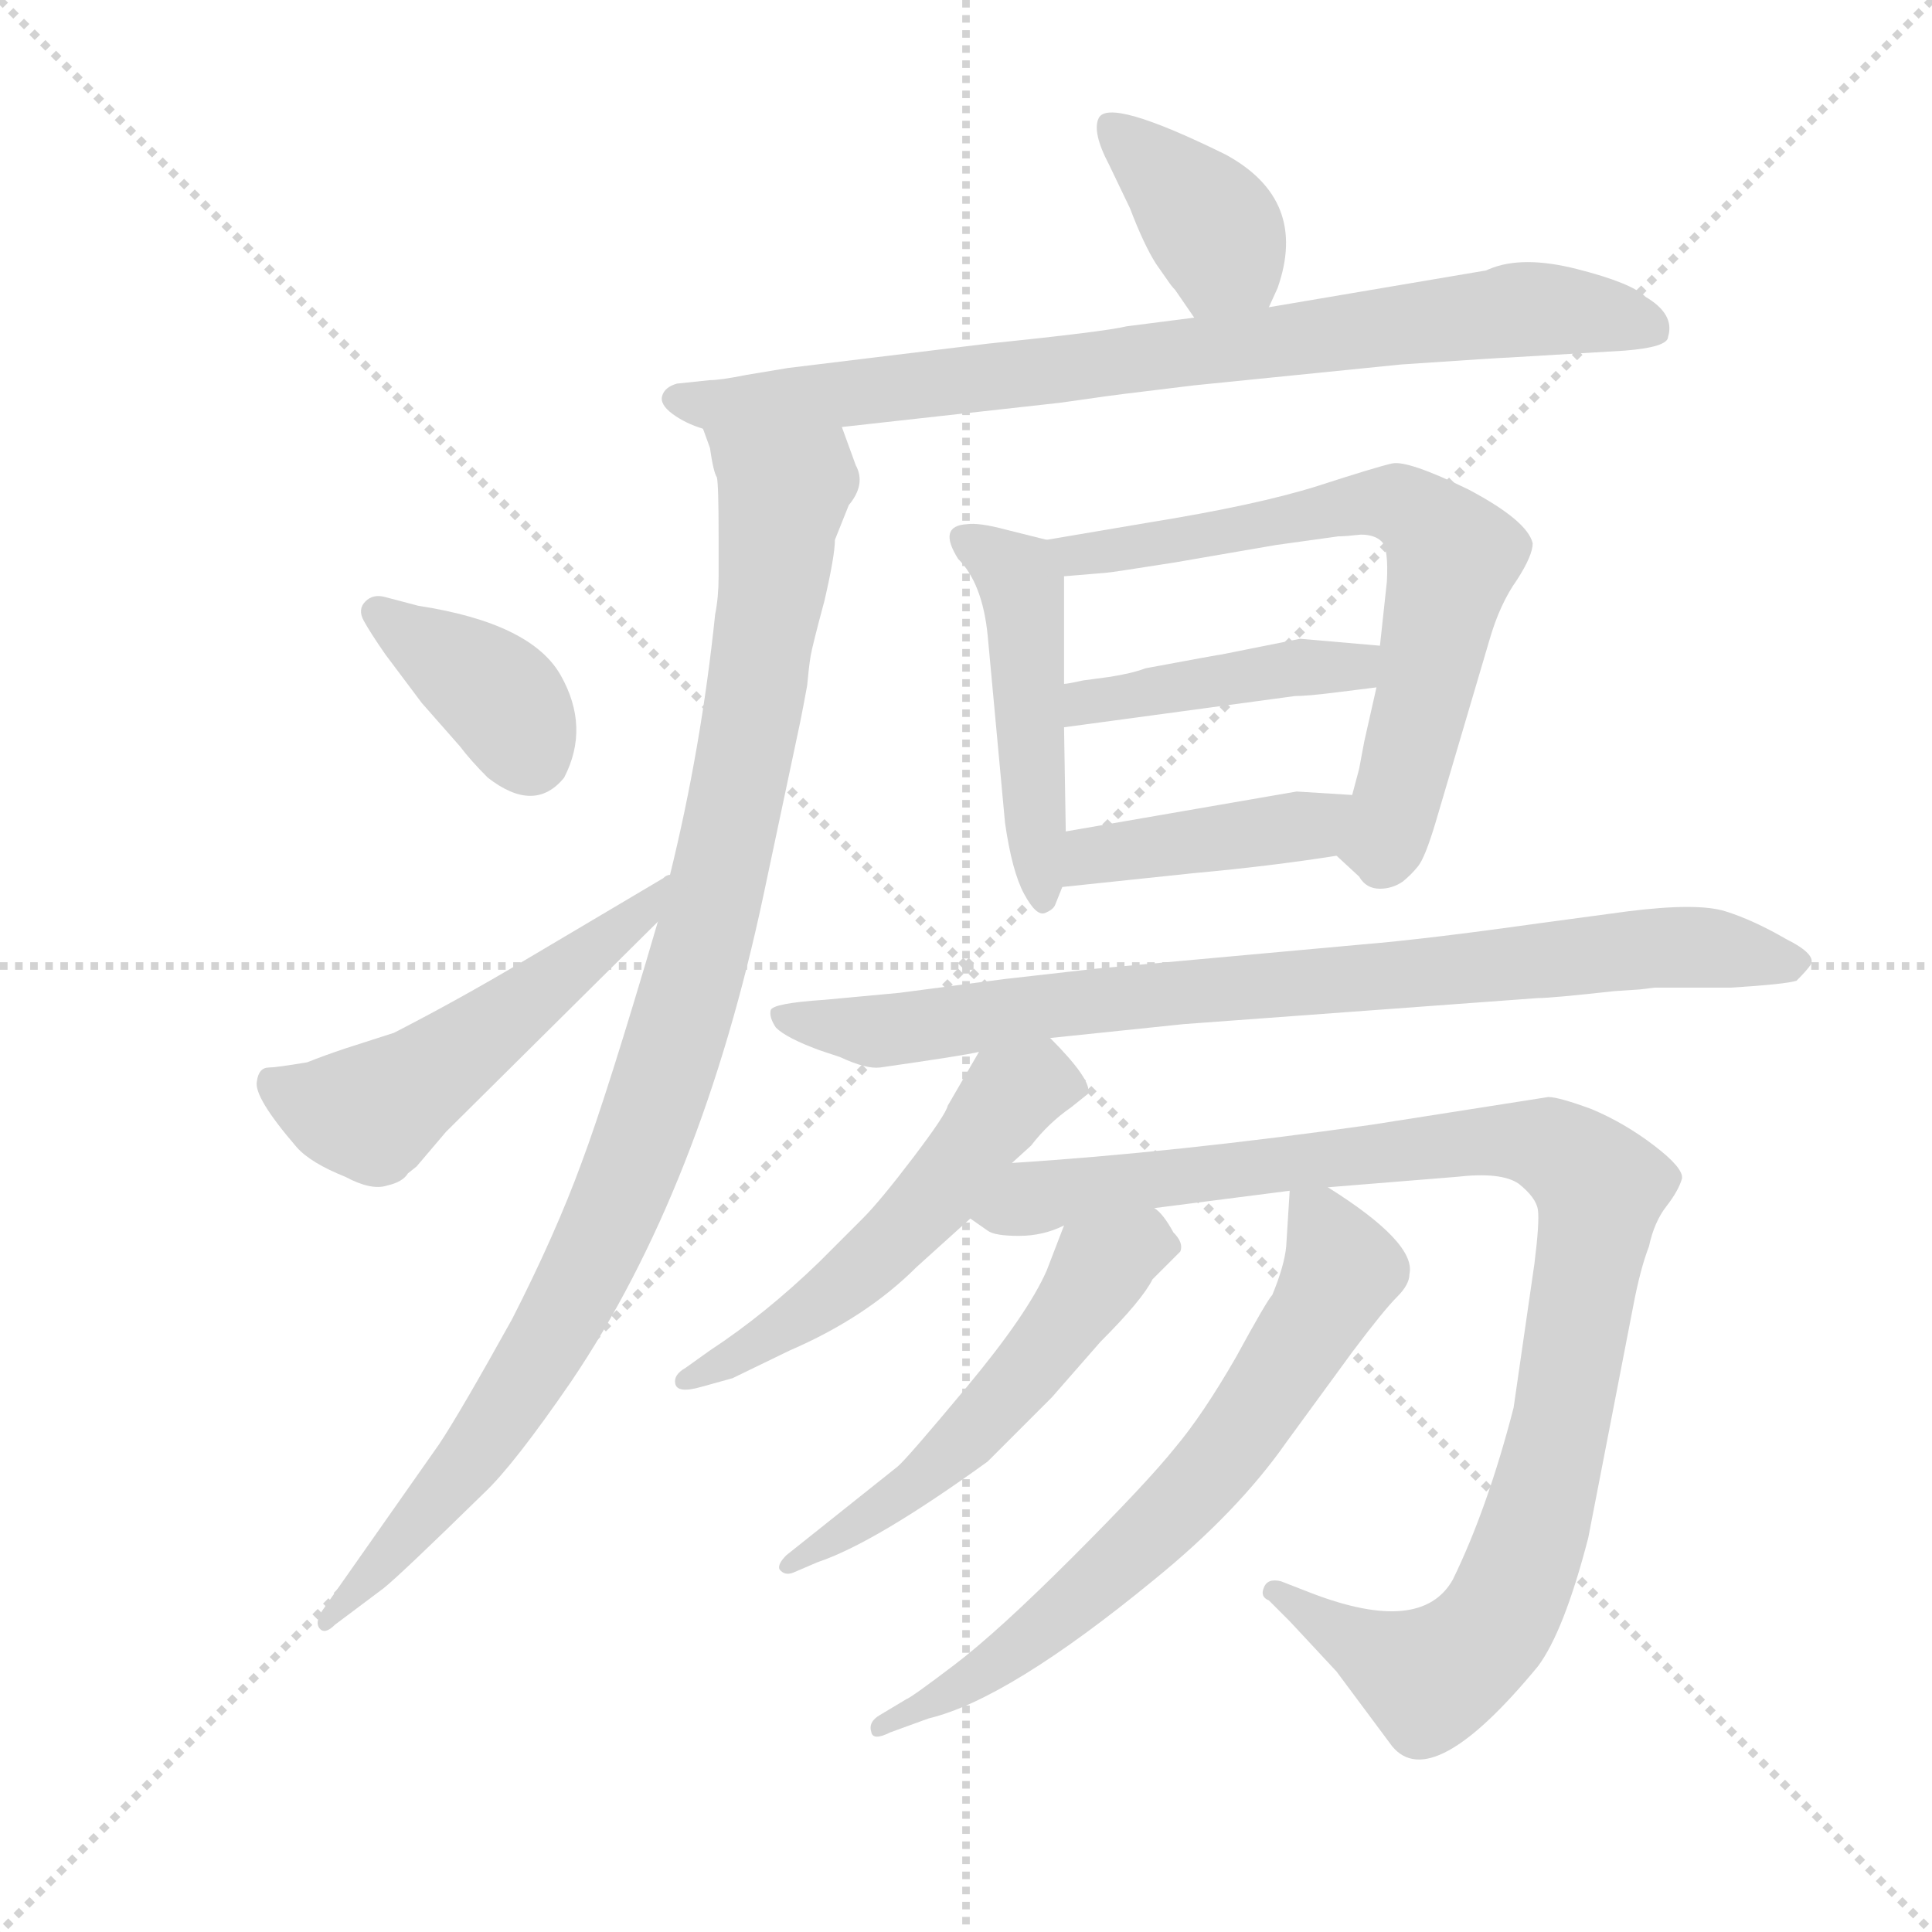 <svg version="1.1" viewBox="0 0 1024 1024" xmlns="http://www.w3.org/2000/svg">
  <g stroke="lightgray" stroke-dasharray="1,1" stroke-width="1" transform="scale(4, 4)">
    <line x1="0" y1="0" x2="256" y2="256"></line>
    <line x1="256" y1="0" x2="0" y2="256"></line>
    <line x1="128" y1="0" x2="128" y2="256"></line>
    <line x1="0" y1="128" x2="256" y2="128"></line>
  </g>
  <g transform="scale(0.92, -0.92) translate(60, -850)">
    <style type="text/css">
      
        @keyframes keyframes0 {
          from {
            stroke: blue;
            stroke-dashoffset: 383;
            stroke-width: 128;
          }
          55% {
            animation-timing-function: step-end;
            stroke: blue;
            stroke-dashoffset: 0;
            stroke-width: 128;
          }
          to {
            stroke: black;
            stroke-width: 1024;
          }
        }
        #make-me-a-hanzi-animation-0 {
          animation: keyframes0 0.562s both;
          animation-delay: 0s;
          animation-timing-function: linear;
        }
      
        @keyframes keyframes1 {
          from {
            stroke: blue;
            stroke-dashoffset: 823;
            stroke-width: 128;
          }
          73% {
            animation-timing-function: step-end;
            stroke: blue;
            stroke-dashoffset: 0;
            stroke-width: 128;
          }
          to {
            stroke: black;
            stroke-width: 1024;
          }
        }
        #make-me-a-hanzi-animation-1 {
          animation: keyframes1 0.92s both;
          animation-delay: 0.562s;
          animation-timing-function: linear;
        }
      
        @keyframes keyframes2 {
          from {
            stroke: blue;
            stroke-dashoffset: 1022;
            stroke-width: 128;
          }
          77% {
            animation-timing-function: step-end;
            stroke: blue;
            stroke-dashoffset: 0;
            stroke-width: 128;
          }
          to {
            stroke: black;
            stroke-width: 1024;
          }
        }
        #make-me-a-hanzi-animation-2 {
          animation: keyframes2 1.082s both;
          animation-delay: 1.481s;
          animation-timing-function: linear;
        }
      
        @keyframes keyframes3 {
          from {
            stroke: blue;
            stroke-dashoffset: 378;
            stroke-width: 128;
          }
          55% {
            animation-timing-function: step-end;
            stroke: blue;
            stroke-dashoffset: 0;
            stroke-width: 128;
          }
          to {
            stroke: black;
            stroke-width: 1024;
          }
        }
        #make-me-a-hanzi-animation-3 {
          animation: keyframes3 0.558s both;
          animation-delay: 2.563s;
          animation-timing-function: linear;
        }
      
        @keyframes keyframes4 {
          from {
            stroke: blue;
            stroke-dashoffset: 525;
            stroke-width: 128;
          }
          63% {
            animation-timing-function: step-end;
            stroke: blue;
            stroke-dashoffset: 0;
            stroke-width: 128;
          }
          to {
            stroke: black;
            stroke-width: 1024;
          }
        }
        #make-me-a-hanzi-animation-4 {
          animation: keyframes4 0.677s both;
          animation-delay: 3.121s;
          animation-timing-function: linear;
        }
      
        @keyframes keyframes5 {
          from {
            stroke: blue;
            stroke-dashoffset: 480;
            stroke-width: 128;
          }
          61% {
            animation-timing-function: step-end;
            stroke: blue;
            stroke-dashoffset: 0;
            stroke-width: 128;
          }
          to {
            stroke: black;
            stroke-width: 1024;
          }
        }
        #make-me-a-hanzi-animation-5 {
          animation: keyframes5 0.641s both;
          animation-delay: 3.798s;
          animation-timing-function: linear;
        }
      
        @keyframes keyframes6 {
          from {
            stroke: blue;
            stroke-dashoffset: 687;
            stroke-width: 128;
          }
          69% {
            animation-timing-function: step-end;
            stroke: blue;
            stroke-dashoffset: 0;
            stroke-width: 128;
          }
          to {
            stroke: black;
            stroke-width: 1024;
          }
        }
        #make-me-a-hanzi-animation-6 {
          animation: keyframes6 0.809s both;
          animation-delay: 4.439s;
          animation-timing-function: linear;
        }
      
        @keyframes keyframes7 {
          from {
            stroke: blue;
            stroke-dashoffset: 432;
            stroke-width: 128;
          }
          58% {
            animation-timing-function: step-end;
            stroke: blue;
            stroke-dashoffset: 0;
            stroke-width: 128;
          }
          to {
            stroke: black;
            stroke-width: 1024;
          }
        }
        #make-me-a-hanzi-animation-7 {
          animation: keyframes7 0.602s both;
          animation-delay: 5.248s;
          animation-timing-function: linear;
        }
      
        @keyframes keyframes8 {
          from {
            stroke: blue;
            stroke-dashoffset: 421;
            stroke-width: 128;
          }
          58% {
            animation-timing-function: step-end;
            stroke: blue;
            stroke-dashoffset: 0;
            stroke-width: 128;
          }
          to {
            stroke: black;
            stroke-width: 1024;
          }
        }
        #make-me-a-hanzi-animation-8 {
          animation: keyframes8 0.593s both;
          animation-delay: 5.849s;
          animation-timing-function: linear;
        }
      
        @keyframes keyframes9 {
          from {
            stroke: blue;
            stroke-dashoffset: 843;
            stroke-width: 128;
          }
          73% {
            animation-timing-function: step-end;
            stroke: blue;
            stroke-dashoffset: 0;
            stroke-width: 128;
          }
          to {
            stroke: black;
            stroke-width: 1024;
          }
        }
        #make-me-a-hanzi-animation-9 {
          animation: keyframes9 0.936s both;
          animation-delay: 6.442s;
          animation-timing-function: linear;
        }
      
        @keyframes keyframes10 {
          from {
            stroke: blue;
            stroke-dashoffset: 543;
            stroke-width: 128;
          }
          64% {
            animation-timing-function: step-end;
            stroke: blue;
            stroke-dashoffset: 0;
            stroke-width: 128;
          }
          to {
            stroke: black;
            stroke-width: 1024;
          }
        }
        #make-me-a-hanzi-animation-10 {
          animation: keyframes10 0.692s both;
          animation-delay: 7.378s;
          animation-timing-function: linear;
        }
      
        @keyframes keyframes11 {
          from {
            stroke: blue;
            stroke-dashoffset: 1032;
            stroke-width: 128;
          }
          77% {
            animation-timing-function: step-end;
            stroke: blue;
            stroke-dashoffset: 0;
            stroke-width: 128;
          }
          to {
            stroke: black;
            stroke-width: 1024;
          }
        }
        #make-me-a-hanzi-animation-11 {
          animation: keyframes11 1.09s both;
          animation-delay: 8.07s;
          animation-timing-function: linear;
        }
      
        @keyframes keyframes12 {
          from {
            stroke: blue;
            stroke-dashoffset: 547;
            stroke-width: 128;
          }
          64% {
            animation-timing-function: step-end;
            stroke: blue;
            stroke-dashoffset: 0;
            stroke-width: 128;
          }
          to {
            stroke: black;
            stroke-width: 1024;
          }
        }
        #make-me-a-hanzi-animation-12 {
          animation: keyframes12 0.695s both;
          animation-delay: 9.16s;
          animation-timing-function: linear;
        }
      
        @keyframes keyframes13 {
          from {
            stroke: blue;
            stroke-dashoffset: 685;
            stroke-width: 128;
          }
          69% {
            animation-timing-function: step-end;
            stroke: blue;
            stroke-dashoffset: 0;
            stroke-width: 128;
          }
          to {
            stroke: black;
            stroke-width: 1024;
          }
        }
        #make-me-a-hanzi-animation-13 {
          animation: keyframes13 0.807s both;
          animation-delay: 9.855s;
          animation-timing-function: linear;
        }
      
    </style>
    
      <path d="M 671 673 L 676 684 Q 694 735 646 761 Q 579 794 573 782 Q 569 774 579 755 L 591 730 Q 599 709 606 698 L 613 688 Q 615 685 617 683 L 628 667 C 645 642 659 646 671 673 Z" fill="lightgray"></path>
    
      <path d="M 425 604 L 551 618 Q 586 623 587 623 L 628 628 L 747 640 Q 806 644 809 644 L 876 648 Q 901 650 901 656 Q 905 669 888 679 Q 880 687 848.5 695 Q 817 703 798 695 Q 796 694 795 694 L 671 673 L 628 667 L 589 662 Q 577 659 509 652 L 394 638 L 370 634 Q 355 631 349 631 L 330 629 Q 323 627 321.5 622 Q 320 617 327.5 611.5 Q 335 606 345 603 L 425 604 Z" fill="lightgray"></path>
    
      <path d="M 319 319 Q 290 220 275 180 Q 260 139 235 90 Q 205 36 193 18 L 127 -76 Q 121 -84 124 -88 Q 127 -92 133 -86 L 161 -65 Q 171 -57 219 -10 Q 236 6 269 54 Q 344 165 380 335 L 401 434 Q 403 444 405 455 Q 406 466 407 472 Q 408 478 415 504 Q 421 530 421 539 Q 425 549 429 559 Q 439 571 433 582 L 425 604 C 415 632 337 632 345 603 L 349 592 Q 351 578 353 575 Q 354 571 354 541 L 354 518 Q 354 506 352 496 Q 344 419 326 346 L 319 319 Z" fill="lightgray"></path>
    
      <path d="M 162 506 Q 155 508 150.5 503.5 Q 146 499 149.5 492.5 Q 153 486 162 473 L 183 445 L 205 420 Q 211 412 221 402 Q 248 381 265 402 Q 280 431 263 461 Q 246 491 181 501 L 162 506 Z" fill="lightgray"></path>
    
      <path d="M 111 189 Q 119 180 139 172 Q 154 164 163 167 Q 172 169 175 174 L 180 178 L 197 198 L 319 319 C 340 340 352 360 326 346 Q 324 346 322 344 L 241 296 Q 204 274 167 255 L 139 246 Q 127 242 117 238 Q 99 235 95 235 Q 89 235 88 227 Q 86 218 111 189 Z" fill="lightgray"></path>
    
      <path d="M 543 539 L 519 545 Q 504 549 497 548 Q 480 547 492 528 Q 506 514 509 484 L 519 376 Q 523 348 530 335 Q 537 322 542 324 Q 547 326 548 329 L 552 339 L 554 371 L 553 431 L 553 456 L 553 518 C 553 537 553 536 543 539 Z" fill="lightgray"></path>
    
      <path d="M 710 357 L 723 345 Q 727 338 735 338 Q 742 338 748 342 Q 753 346 757 351 Q 761 356 767 376 L 798 481 Q 804 502 814 516 Q 823 530 823 537 Q 820 550 786 568 Q 751 585 742 583 Q 733 581 699 570 Q 664 559 602 549 L 543 539 C 513 534 523 516 553 518 L 577 520 Q 579 520 617 526 L 675 536 L 711 541 Q 715 541 724 542 Q 732 542 736 538 Q 740 534 739 515 L 735 478 L 733 454 L 726 423 L 723 407 L 719 392 C 711 363 710 357 710 357 Z" fill="lightgray"></path>
    
      <path d="M 644 473 Q 643 473 600 465 Q 592 462 579 460 L 564 458 Q 555 456 553 456 C 523 451 523 427 553 431 L 686 449 Q 693 449 709 451 L 733 454 C 763 458 765 475 735 478 L 689 482 L 644 473 Z" fill="lightgray"></path>
    
      <path d="M 552 339 L 628 347 Q 672 351 710 357 C 740 362 749 390 719 392 L 687 394 L 554 371 C 524 366 522 336 552 339 Z" fill="lightgray"></path>
    
      <path d="M 545 252 L 622 260 L 826 275 Q 834 275 870 279 L 885 280 L 893 281 L 937 281 Q 969 283 975 285 Q 981 291 983 294 Q 987 300 969 309 Q 950 320 934 325 Q 918 330 878 325 L 826 318 Q 762 309 726 306 L 572 292 Q 546 289 519 286 L 458 278 L 415 274 Q 385 272 384 268 Q 383 264 387 258 Q 393 252 412 245 L 424 241 Q 439 234 447 235 Q 496 242 504 244 L 545 252 Z" fill="lightgray"></path>
    
      <path d="M 523 180 L 534 190 Q 544 203 557 212 L 567 220 Q 569 228 545 252 C 524 274 519 270 504 244 L 486 213 Q 485 208 466 183 Q 447 158 437 148 L 412 123 Q 381 93 349 72 L 335 62 Q 328 58 329 53 Q 330 47 344 51 L 362 56 L 395 72 Q 439 91 468 120 L 499 148 L 523 180 Z" fill="lightgray"></path>
    
      <path d="M 705 166 L 779 172 Q 805 175 815 168 Q 825 160 826 153 Q 827 146 824 122 L 812 39 Q 797 -19 777 -60 Q 759 -92 696 -68 L 678 -61 Q 670 -59 668 -65 Q 666 -70 671 -72 L 683 -84 L 710 -113 L 742 -156 Q 765 -184 826 -110 Q 841 -90 855 -36 L 881 98 Q 885 119 890 132 Q 893 146 900 155 Q 907 164 909 171 Q 910 177 893 190 Q 876 203 857 211 Q 838 218 832 218 L 730 202 Q 617 186 523 180 C 493 178 472 160 499 148 L 509 141 Q 513 138 527 138 Q 541 138 553 144 L 605 154 L 683 164 L 705 166 Z" fill="lightgray"></path>
    
      <path d="M 553 144 L 543 118 Q 532 93 497 51 Q 462 9 457 5 L 393 -46 Q 388 -51 389 -54 Q 392 -58 397 -56 L 411 -50 Q 444 -39 509 8 L 546 45 L 574 77 Q 598 101 604 113 L 620 129 Q 622 134 616 140 Q 610 151 605 154 C 584 176 564 172 553 144 Z" fill="lightgray"></path>
    
      <path d="M 683 164 L 681 132 Q 680 121 673 104 Q 670 101 652 68 Q 633 35 617 16 Q 601 -4 558 -47 Q 515 -90 490 -109 Q 465 -128 462 -129 L 447 -138 Q 440 -142 442 -148 Q 443 -153 453 -148 L 475 -140 Q 521 -129 605 -60 Q 653 -21 681 19 L 719 71 Q 737 95 745 103 Q 752 110 752 116 Q 756 134 705 166 C 684 180 684 180 683 164 Z" fill="lightgray"></path>
    
    
      <clipPath id="make-me-a-hanzi-clip-0">
        <path d="M 671 673 L 676 684 Q 694 735 646 761 Q 579 794 573 782 Q 569 774 579 755 L 591 730 Q 599 709 606 698 L 613 688 Q 615 685 617 683 L 628 667 C 645 642 659 646 671 673 Z"></path>
      </clipPath>
      <path clip-path="url(#make-me-a-hanzi-clip-0)" d="M 580 776 L 642 713 L 645 703 L 634 677" fill="none" id="make-me-a-hanzi-animation-0" stroke-dasharray="255 510" stroke-linecap="round"></path>
    
      <clipPath id="make-me-a-hanzi-clip-1">
        <path d="M 425 604 L 551 618 Q 586 623 587 623 L 628 628 L 747 640 Q 806 644 809 644 L 876 648 Q 901 650 901 656 Q 905 669 888 679 Q 880 687 848.5 695 Q 817 703 798 695 Q 796 694 795 694 L 671 673 L 628 667 L 589 662 Q 577 659 509 652 L 394 638 L 370 634 Q 355 631 349 631 L 330 629 Q 323 627 321.5 622 Q 320 617 327.5 611.5 Q 335 606 345 603 L 425 604 Z"></path>
      </clipPath>
      <path clip-path="url(#make-me-a-hanzi-clip-1)" d="M 330 620 L 352 616 L 431 623 L 816 672 L 851 671 L 892 661" fill="none" id="make-me-a-hanzi-animation-1" stroke-dasharray="695 1390" stroke-linecap="round"></path>
    
      <clipPath id="make-me-a-hanzi-clip-2">
        <path d="M 319 319 Q 290 220 275 180 Q 260 139 235 90 Q 205 36 193 18 L 127 -76 Q 121 -84 124 -88 Q 127 -92 133 -86 L 161 -65 Q 171 -57 219 -10 Q 236 6 269 54 Q 344 165 380 335 L 401 434 Q 403 444 405 455 Q 406 466 407 472 Q 408 478 415 504 Q 421 530 421 539 Q 425 549 429 559 Q 439 571 433 582 L 425 604 C 415 632 337 632 345 603 L 349 592 Q 351 578 353 575 Q 354 571 354 541 L 354 518 Q 354 506 352 496 Q 344 419 326 346 L 319 319 Z"></path>
      </clipPath>
      <path clip-path="url(#make-me-a-hanzi-clip-2)" d="M 352 599 L 391 565 L 370 418 L 319 219 L 280 122 L 228 32 L 172 -38 L 128 -82" fill="none" id="make-me-a-hanzi-animation-2" stroke-dasharray="894 1788" stroke-linecap="round"></path>
    
      <clipPath id="make-me-a-hanzi-clip-3">
        <path d="M 162 506 Q 155 508 150.5 503.5 Q 146 499 149.5 492.5 Q 153 486 162 473 L 183 445 L 205 420 Q 211 412 221 402 Q 248 381 265 402 Q 280 431 263 461 Q 246 491 181 501 L 162 506 Z"></path>
      </clipPath>
      <path clip-path="url(#make-me-a-hanzi-clip-3)" d="M 158 497 L 223 453 L 245 415" fill="none" id="make-me-a-hanzi-animation-3" stroke-dasharray="250 500" stroke-linecap="round"></path>
    
      <clipPath id="make-me-a-hanzi-clip-4">
        <path d="M 111 189 Q 119 180 139 172 Q 154 164 163 167 Q 172 169 175 174 L 180 178 L 197 198 L 319 319 C 340 340 352 360 326 346 Q 324 346 322 344 L 241 296 Q 204 274 167 255 L 139 246 Q 127 242 117 238 Q 99 235 95 235 Q 89 235 88 227 Q 86 218 111 189 Z"></path>
      </clipPath>
      <path clip-path="url(#make-me-a-hanzi-clip-4)" d="M 98 225 L 123 212 L 154 209 L 294 311 L 314 328 L 316 338" fill="none" id="make-me-a-hanzi-animation-4" stroke-dasharray="397 794" stroke-linecap="round"></path>
    
      <clipPath id="make-me-a-hanzi-clip-5">
        <path d="M 543 539 L 519 545 Q 504 549 497 548 Q 480 547 492 528 Q 506 514 509 484 L 519 376 Q 523 348 530 335 Q 537 322 542 324 Q 547 326 548 329 L 552 339 L 554 371 L 553 431 L 553 456 L 553 518 C 553 537 553 536 543 539 Z"></path>
      </clipPath>
      <path clip-path="url(#make-me-a-hanzi-clip-5)" d="M 496 538 L 520 524 L 529 510 L 541 331" fill="none" id="make-me-a-hanzi-animation-5" stroke-dasharray="352 704" stroke-linecap="round"></path>
    
      <clipPath id="make-me-a-hanzi-clip-6">
        <path d="M 710 357 L 723 345 Q 727 338 735 338 Q 742 338 748 342 Q 753 346 757 351 Q 761 356 767 376 L 798 481 Q 804 502 814 516 Q 823 530 823 537 Q 820 550 786 568 Q 751 585 742 583 Q 733 581 699 570 Q 664 559 602 549 L 543 539 C 513 534 523 516 553 518 L 577 520 Q 579 520 617 526 L 675 536 L 711 541 Q 715 541 724 542 Q 732 542 736 538 Q 740 534 739 515 L 735 478 L 733 454 L 726 423 L 723 407 L 719 392 C 711 363 710 357 710 357 Z"></path>
      </clipPath>
      <path clip-path="url(#make-me-a-hanzi-clip-6)" d="M 551 536 L 560 530 L 605 534 L 713 559 L 744 560 L 764 548 L 777 529 L 761 451 L 738 366 L 720 361" fill="none" id="make-me-a-hanzi-animation-6" stroke-dasharray="559 1118" stroke-linecap="round"></path>
    
      <clipPath id="make-me-a-hanzi-clip-7">
        <path d="M 644 473 Q 643 473 600 465 Q 592 462 579 460 L 564 458 Q 555 456 553 456 C 523 451 523 427 553 431 L 686 449 Q 693 449 709 451 L 733 454 C 763 458 765 475 735 478 L 689 482 L 644 473 Z"></path>
      </clipPath>
      <path clip-path="url(#make-me-a-hanzi-clip-7)" d="M 560 437 L 565 445 L 614 456 L 721 466 L 727 473" fill="none" id="make-me-a-hanzi-animation-7" stroke-dasharray="304 608" stroke-linecap="round"></path>
    
      <clipPath id="make-me-a-hanzi-clip-8">
        <path d="M 552 339 L 628 347 Q 672 351 710 357 C 740 362 749 390 719 392 L 687 394 L 554 371 C 524 366 522 336 552 339 Z"></path>
      </clipPath>
      <path clip-path="url(#make-me-a-hanzi-clip-8)" d="M 559 344 L 570 357 L 694 374 L 713 387" fill="none" id="make-me-a-hanzi-animation-8" stroke-dasharray="293 586" stroke-linecap="round"></path>
    
      <clipPath id="make-me-a-hanzi-clip-9">
        <path d="M 545 252 L 622 260 L 826 275 Q 834 275 870 279 L 885 280 L 893 281 L 937 281 Q 969 283 975 285 Q 981 291 983 294 Q 987 300 969 309 Q 950 320 934 325 Q 918 330 878 325 L 826 318 Q 762 309 726 306 L 572 292 Q 546 289 519 286 L 458 278 L 415 274 Q 385 272 384 268 Q 383 264 387 258 Q 393 252 412 245 L 424 241 Q 439 234 447 235 Q 496 242 504 244 L 545 252 Z"></path>
      </clipPath>
      <path clip-path="url(#make-me-a-hanzi-clip-9)" d="M 390 264 L 453 256 L 541 271 L 905 305 L 973 295" fill="none" id="make-me-a-hanzi-animation-9" stroke-dasharray="715 1430" stroke-linecap="round"></path>
    
      <clipPath id="make-me-a-hanzi-clip-10">
        <path d="M 523 180 L 534 190 Q 544 203 557 212 L 567 220 Q 569 228 545 252 C 524 274 519 270 504 244 L 486 213 Q 485 208 466 183 Q 447 158 437 148 L 412 123 Q 381 93 349 72 L 335 62 Q 328 58 329 53 Q 330 47 344 51 L 362 56 L 395 72 Q 439 91 468 120 L 499 148 L 523 180 Z"></path>
      </clipPath>
      <path clip-path="url(#make-me-a-hanzi-clip-10)" d="M 557 222 L 536 225 L 522 219 L 484 167 L 439 121 L 337 54" fill="none" id="make-me-a-hanzi-animation-10" stroke-dasharray="415 830" stroke-linecap="round"></path>
    
      <clipPath id="make-me-a-hanzi-clip-11">
        <path d="M 705 166 L 779 172 Q 805 175 815 168 Q 825 160 826 153 Q 827 146 824 122 L 812 39 Q 797 -19 777 -60 Q 759 -92 696 -68 L 678 -61 Q 670 -59 668 -65 Q 666 -70 671 -72 L 683 -84 L 710 -113 L 742 -156 Q 765 -184 826 -110 Q 841 -90 855 -36 L 881 98 Q 885 119 890 132 Q 893 146 900 155 Q 907 164 909 171 Q 910 177 893 190 Q 876 203 857 211 Q 838 218 832 218 L 730 202 Q 617 186 523 180 C 493 178 472 160 499 148 L 509 141 Q 513 138 527 138 Q 541 138 553 144 L 605 154 L 683 164 L 705 166 Z"></path>
      </clipPath>
      <path clip-path="url(#make-me-a-hanzi-clip-11)" d="M 508 150 L 587 169 L 799 193 L 831 190 L 858 171 L 860 147 L 841 36 L 816 -55 L 791 -99 L 762 -116 L 674 -66" fill="none" id="make-me-a-hanzi-animation-11" stroke-dasharray="904 1808" stroke-linecap="round"></path>
    
      <clipPath id="make-me-a-hanzi-clip-12">
        <path d="M 553 144 L 543 118 Q 532 93 497 51 Q 462 9 457 5 L 393 -46 Q 388 -51 389 -54 Q 392 -58 397 -56 L 411 -50 Q 444 -39 509 8 L 546 45 L 574 77 Q 598 101 604 113 L 620 129 Q 622 134 616 140 Q 610 151 605 154 C 584 176 564 172 553 144 Z"></path>
      </clipPath>
      <path clip-path="url(#make-me-a-hanzi-clip-12)" d="M 610 131 L 598 134 L 574 119 L 535 64 L 477 4 L 394 -51" fill="none" id="make-me-a-hanzi-animation-12" stroke-dasharray="419 838" stroke-linecap="round"></path>
    
      <clipPath id="make-me-a-hanzi-clip-13">
        <path d="M 683 164 L 681 132 Q 680 121 673 104 Q 670 101 652 68 Q 633 35 617 16 Q 601 -4 558 -47 Q 515 -90 490 -109 Q 465 -128 462 -129 L 447 -138 Q 440 -142 442 -148 Q 443 -153 453 -148 L 475 -140 Q 521 -129 605 -60 Q 653 -21 681 19 L 719 71 Q 737 95 745 103 Q 752 110 752 116 Q 756 134 705 166 C 684 180 684 180 683 164 Z"></path>
      </clipPath>
      <path clip-path="url(#make-me-a-hanzi-clip-13)" d="M 689 158 L 704 144 L 713 118 L 649 17 L 610 -27 L 542 -88 L 447 -145" fill="none" id="make-me-a-hanzi-animation-13" stroke-dasharray="557 1114" stroke-linecap="round"></path>
    
  </g>
</svg>